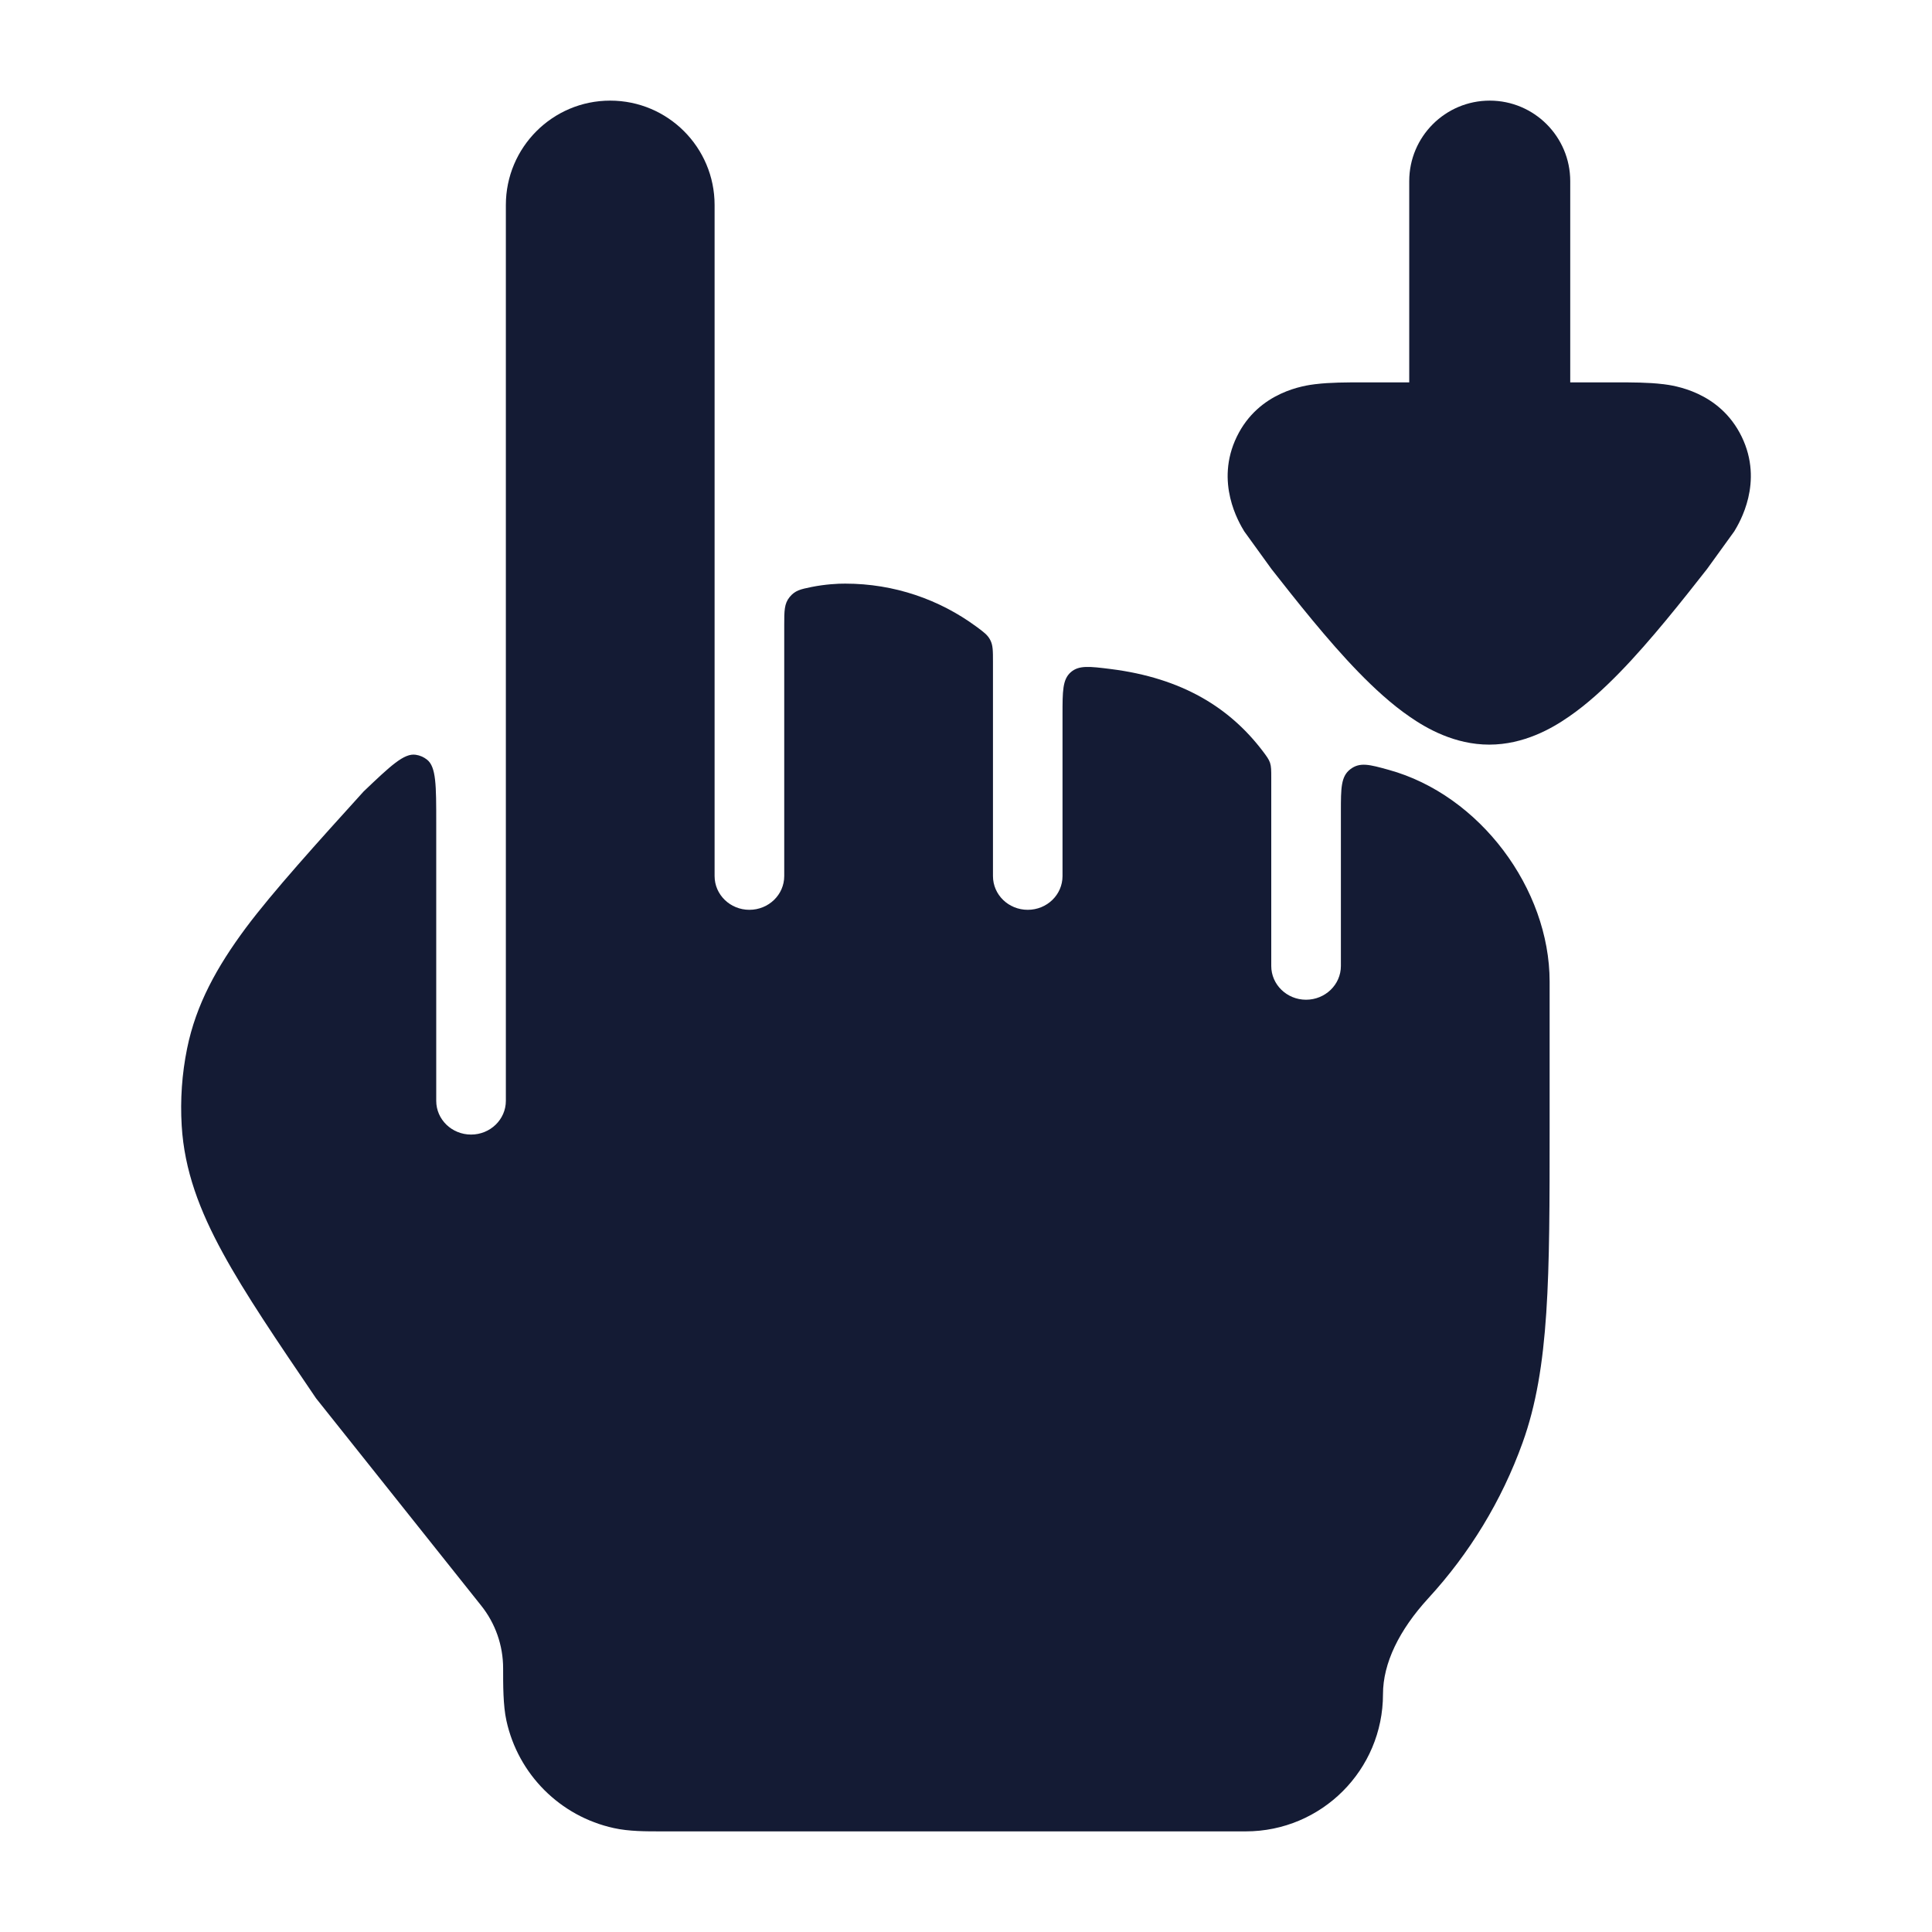 <svg width="24" height="24" viewBox="0 0 24 24" fill="none" xmlns="http://www.w3.org/2000/svg">
<path d="M19.506 2.25C19.506 1.698 19.058 1.25 18.506 1.25C17.954 1.25 17.506 1.698 17.506 2.25L17.506 4.75L16.912 4.75C16.736 4.75 16.52 4.75 16.344 4.772L16.341 4.772C16.214 4.788 15.638 4.86 15.364 5.425C15.089 5.992 15.391 6.492 15.456 6.6L15.795 7.069C16.09 7.445 16.495 7.959 16.876 8.35C17.066 8.545 17.283 8.747 17.514 8.905C17.719 9.047 18.069 9.25 18.5 9.25C18.931 9.25 19.281 9.047 19.486 8.905C19.717 8.747 19.934 8.545 20.124 8.35C20.505 7.959 20.91 7.445 21.205 7.069L21.544 6.6C21.609 6.492 21.911 5.992 21.636 5.425C21.362 4.86 20.786 4.788 20.66 4.772L20.656 4.772C20.48 4.75 20.264 4.75 20.088 4.75L19.506 4.75L19.506 2.25Z" fill="#141B34"/>
<path d="M9.309 11.302C9.548 11.302 9.742 11.115 9.742 10.883V7.766C9.742 7.588 9.742 7.499 9.809 7.417C9.877 7.334 9.944 7.32 10.08 7.292C10.249 7.258 10.411 7.249 10.5 7.25C11.109 7.25 11.671 7.448 12.127 7.783C12.222 7.853 12.27 7.888 12.302 7.952C12.335 8.016 12.335 8.084 12.335 8.22V10.883C12.335 11.115 12.528 11.302 12.767 11.302C13.006 11.302 13.199 11.115 13.199 10.883V8.876C13.199 8.586 13.199 8.441 13.301 8.351C13.402 8.262 13.534 8.278 13.798 8.311C14.686 8.423 15.277 8.791 15.688 9.333C15.736 9.397 15.761 9.43 15.777 9.476C15.792 9.523 15.792 9.569 15.792 9.662V12C15.792 12.231 15.986 12.419 16.224 12.419C16.463 12.419 16.657 12.231 16.657 12V10.082C16.657 9.79 16.657 9.645 16.775 9.555C16.893 9.465 17.012 9.497 17.25 9.563C18.385 9.875 19.249 11.043 19.25 12.192L19.25 14.012C19.25 15.858 19.251 16.988 18.914 17.922C18.654 18.645 18.253 19.299 17.744 19.853C17.379 20.251 17.18 20.663 17.18 21.045C17.18 21.987 16.417 22.75 15.475 22.75L8.222 22.75C8.022 22.75 7.814 22.751 7.625 22.709C6.958 22.563 6.437 22.042 6.291 21.375C6.249 21.187 6.25 20.925 6.25 20.725C6.25 20.441 6.154 20.166 5.977 19.945L3.926 17.37C3.439 16.653 3.043 16.07 2.768 15.565C2.481 15.04 2.29 14.54 2.257 13.982C2.238 13.662 2.26 13.341 2.324 13.026C2.435 12.478 2.695 12.01 3.052 11.529C3.385 11.082 3.957 10.45 4.517 9.832C4.852 9.513 5.019 9.354 5.164 9.376C5.215 9.383 5.263 9.404 5.304 9.436C5.419 9.526 5.419 9.757 5.419 10.219V13.675C5.419 13.907 5.613 14.094 5.852 14.094C6.09 14.094 6.284 13.907 6.284 13.675V2.547C6.284 1.831 6.864 1.25 7.58 1.25C8.297 1.25 8.877 1.831 8.877 2.547V10.883C8.877 11.115 9.071 11.302 9.309 11.302Z" fill="#141B34"/>
</svg>
